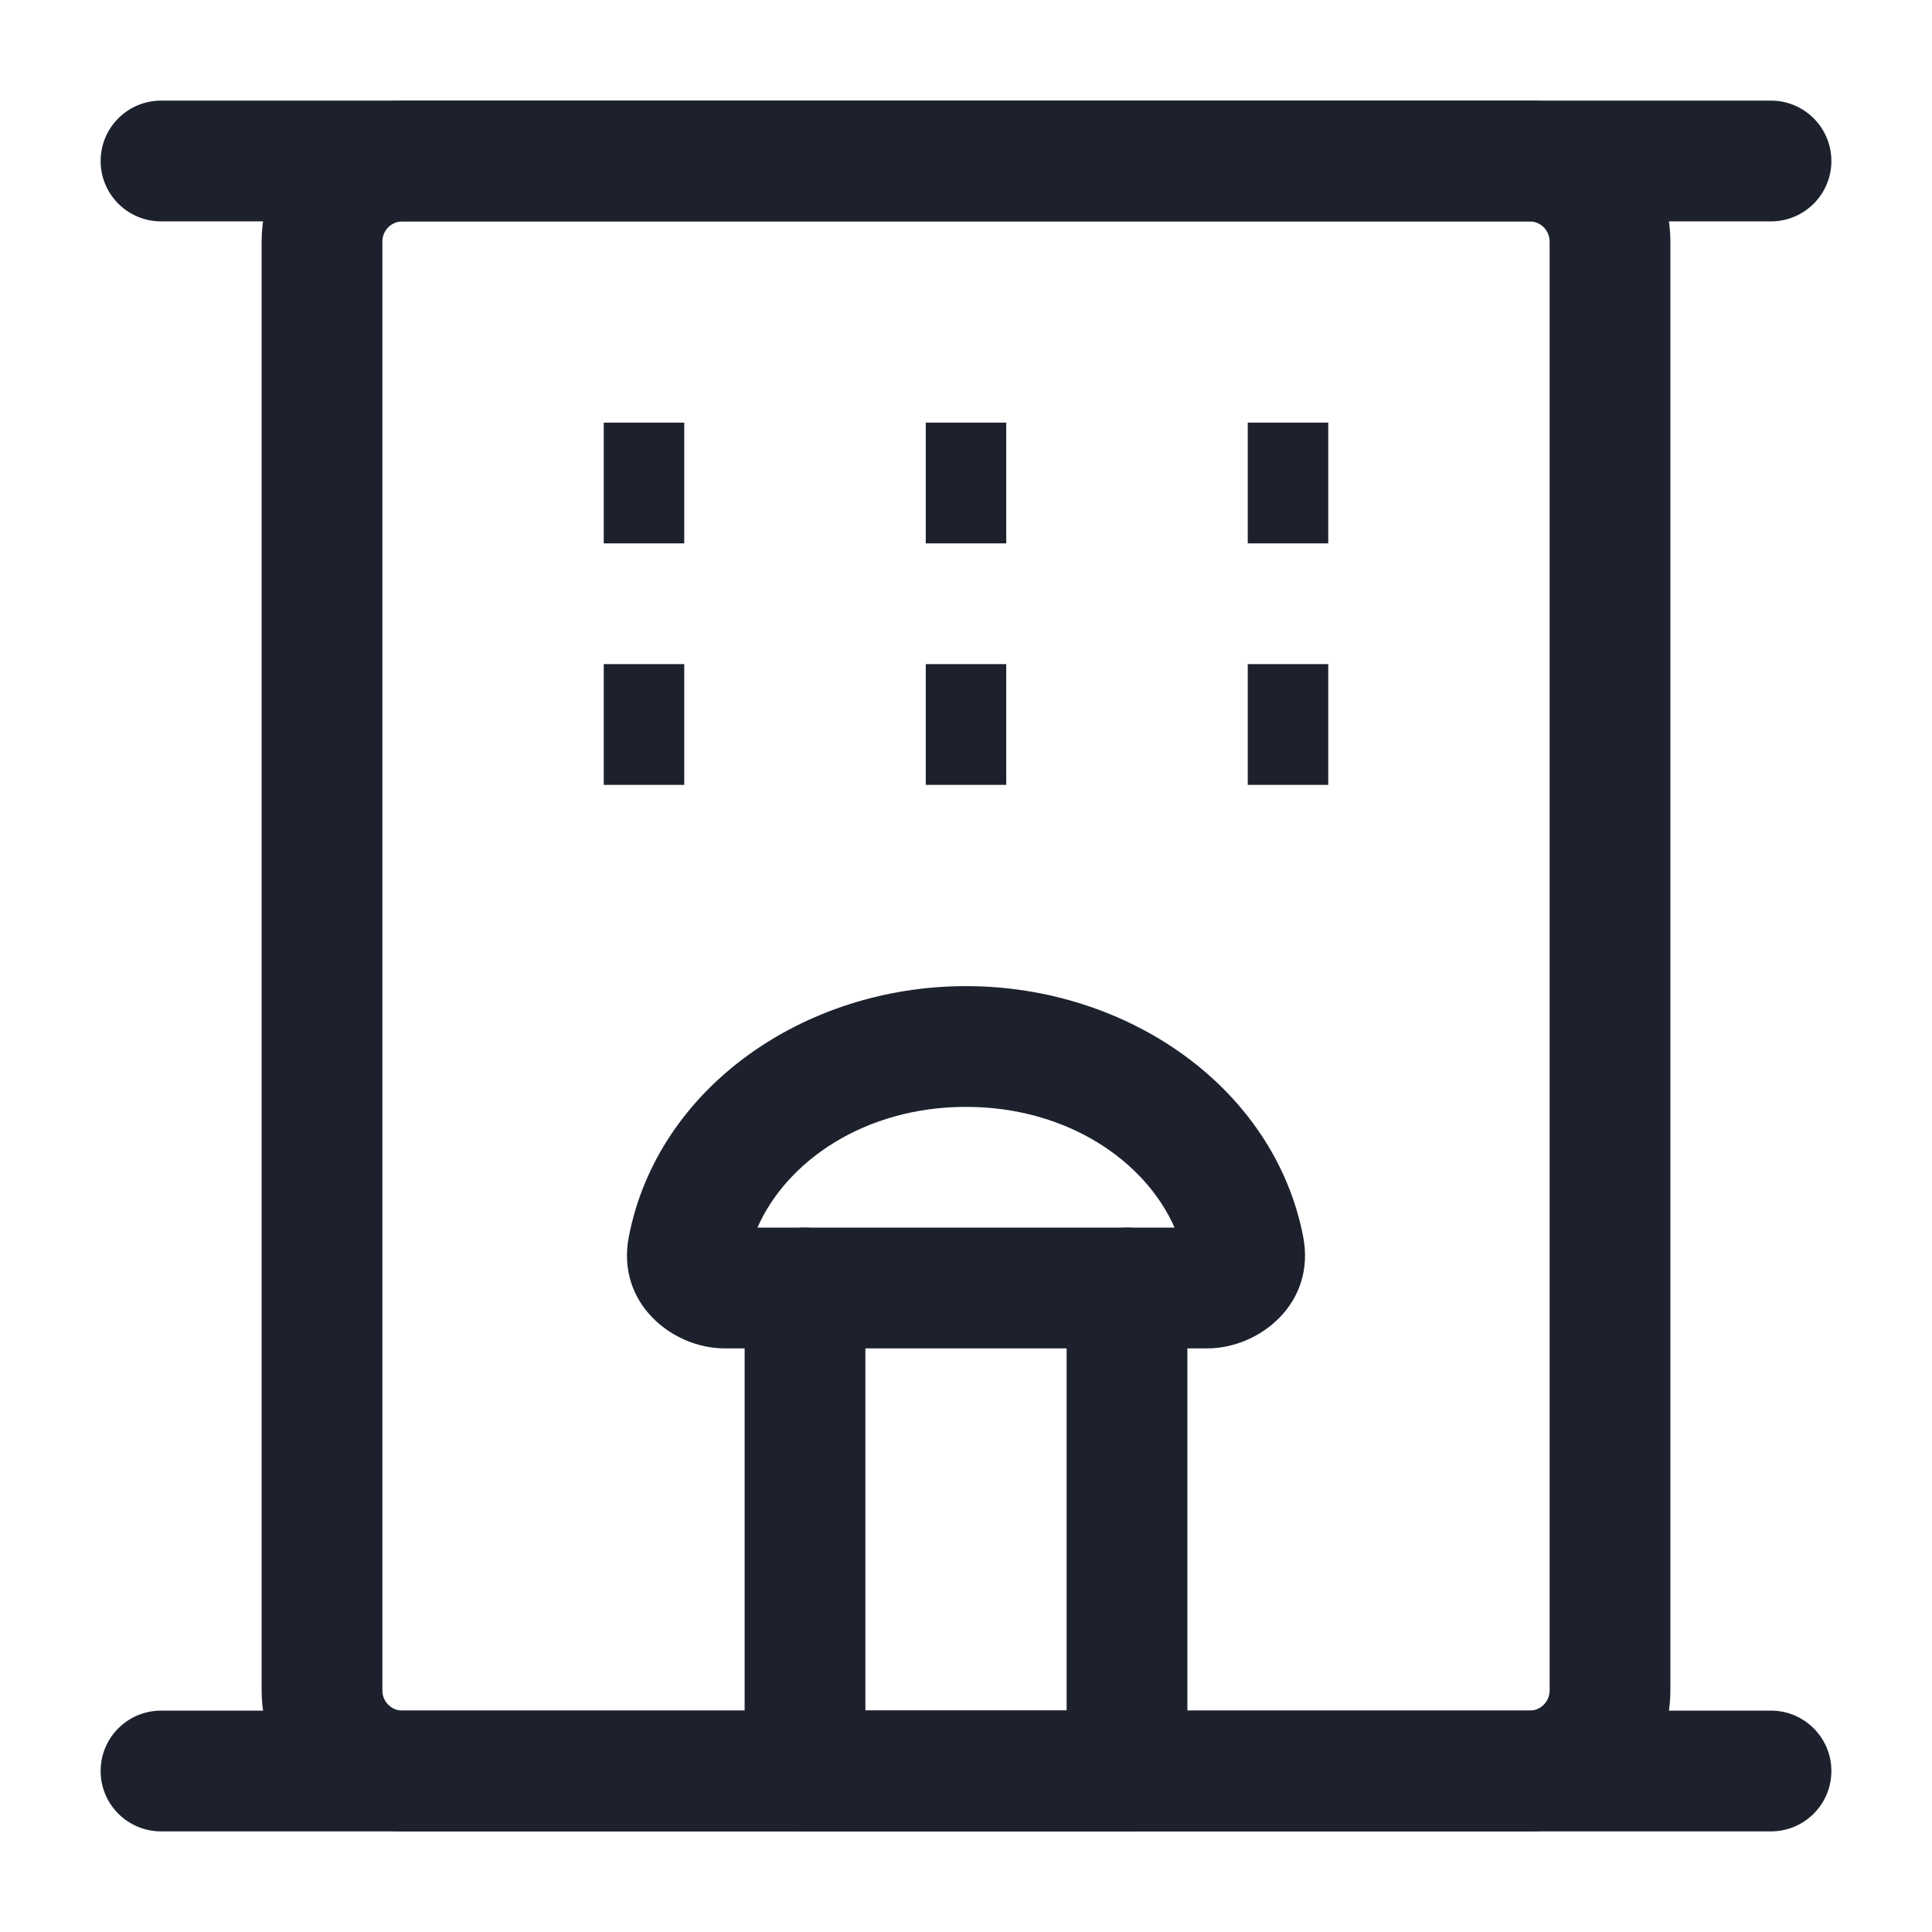<svg width="24" height="24" viewBox="0 0 24 24" fill="none" xmlns="http://www.w3.org/2000/svg">
<path fill-rule="evenodd" clip-rule="evenodd" d="M1.25 2C1.25 1.586 1.586 1.25 2 1.25H22C22.414 1.25 22.75 1.586 22.75 2C22.75 2.414 22.414 2.75 22 2.75H2C1.586 2.75 1.25 2.414 1.25 2Z" fill="#1C212D"/>
<path fill-rule="evenodd" clip-rule="evenodd" d="M5 2.75C4.862 2.75 4.75 2.862 4.75 3V21C4.75 21.138 4.862 21.25 5 21.25H19C19.138 21.25 19.25 21.138 19.25 21V3C19.25 2.862 19.138 2.75 19 2.75H5ZM3.25 3C3.25 2.034 4.034 1.25 5 1.25H19C19.966 1.25 20.75 2.034 20.75 3V21C20.75 21.966 19.966 22.75 19 22.75H5C4.034 22.75 3.25 21.966 3.25 21V3Z" fill="#1C212D"/>
<path fill-rule="evenodd" clip-rule="evenodd" d="M9.25 16C9.25 15.586 9.586 15.25 10 15.25H14C14.414 15.25 14.75 15.586 14.75 16V22C14.75 22.414 14.414 22.75 14 22.75H10C9.586 22.75 9.25 22.414 9.25 22V16ZM10.75 16.75V21.25H13.25V16.75H10.75Z" fill="#1C212D"/>
<path fill-rule="evenodd" clip-rule="evenodd" d="M7.5 5.25H8.5V6.75H7.5V5.25ZM11.5 5.25H12.5V6.75H11.5V5.25ZM15.5 5.25H16.5V6.75H15.5V5.25ZM7.5 8.25H8.5V9.75H7.5V8.25ZM11.5 8.25H12.5V9.75H11.5V8.25ZM16.5 9.75H15.5V8.25H16.5V9.75Z" fill="#1C212D"/>
<path fill-rule="evenodd" clip-rule="evenodd" d="M7.812 15.36C8.17 13.517 9.983 12.25 12 12.25C14.018 12.25 15.83 13.518 16.188 15.36M7.812 15.36C7.649 16.194 8.36 16.75 9 16.75H10C10.414 16.75 10.75 16.414 10.75 16C10.75 15.586 10.414 15.25 10 15.25H9.409C9.773 14.422 10.743 13.75 12 13.75C13.257 13.75 14.227 14.422 14.591 15.25H14C13.586 15.25 13.25 15.586 13.25 16C13.25 16.414 13.586 16.75 14 16.75H15C15.64 16.75 16.351 16.194 16.188 15.36M14.716 15.647C14.716 15.647 14.716 15.646 14.716 15.646ZM1.25 22C1.25 21.586 1.586 21.25 2 21.25H22C22.414 21.25 22.75 21.586 22.75 22C22.75 22.414 22.414 22.75 22 22.75H2C1.586 22.75 1.25 22.414 1.25 22Z" fill="#1C212D"/>
</svg>
